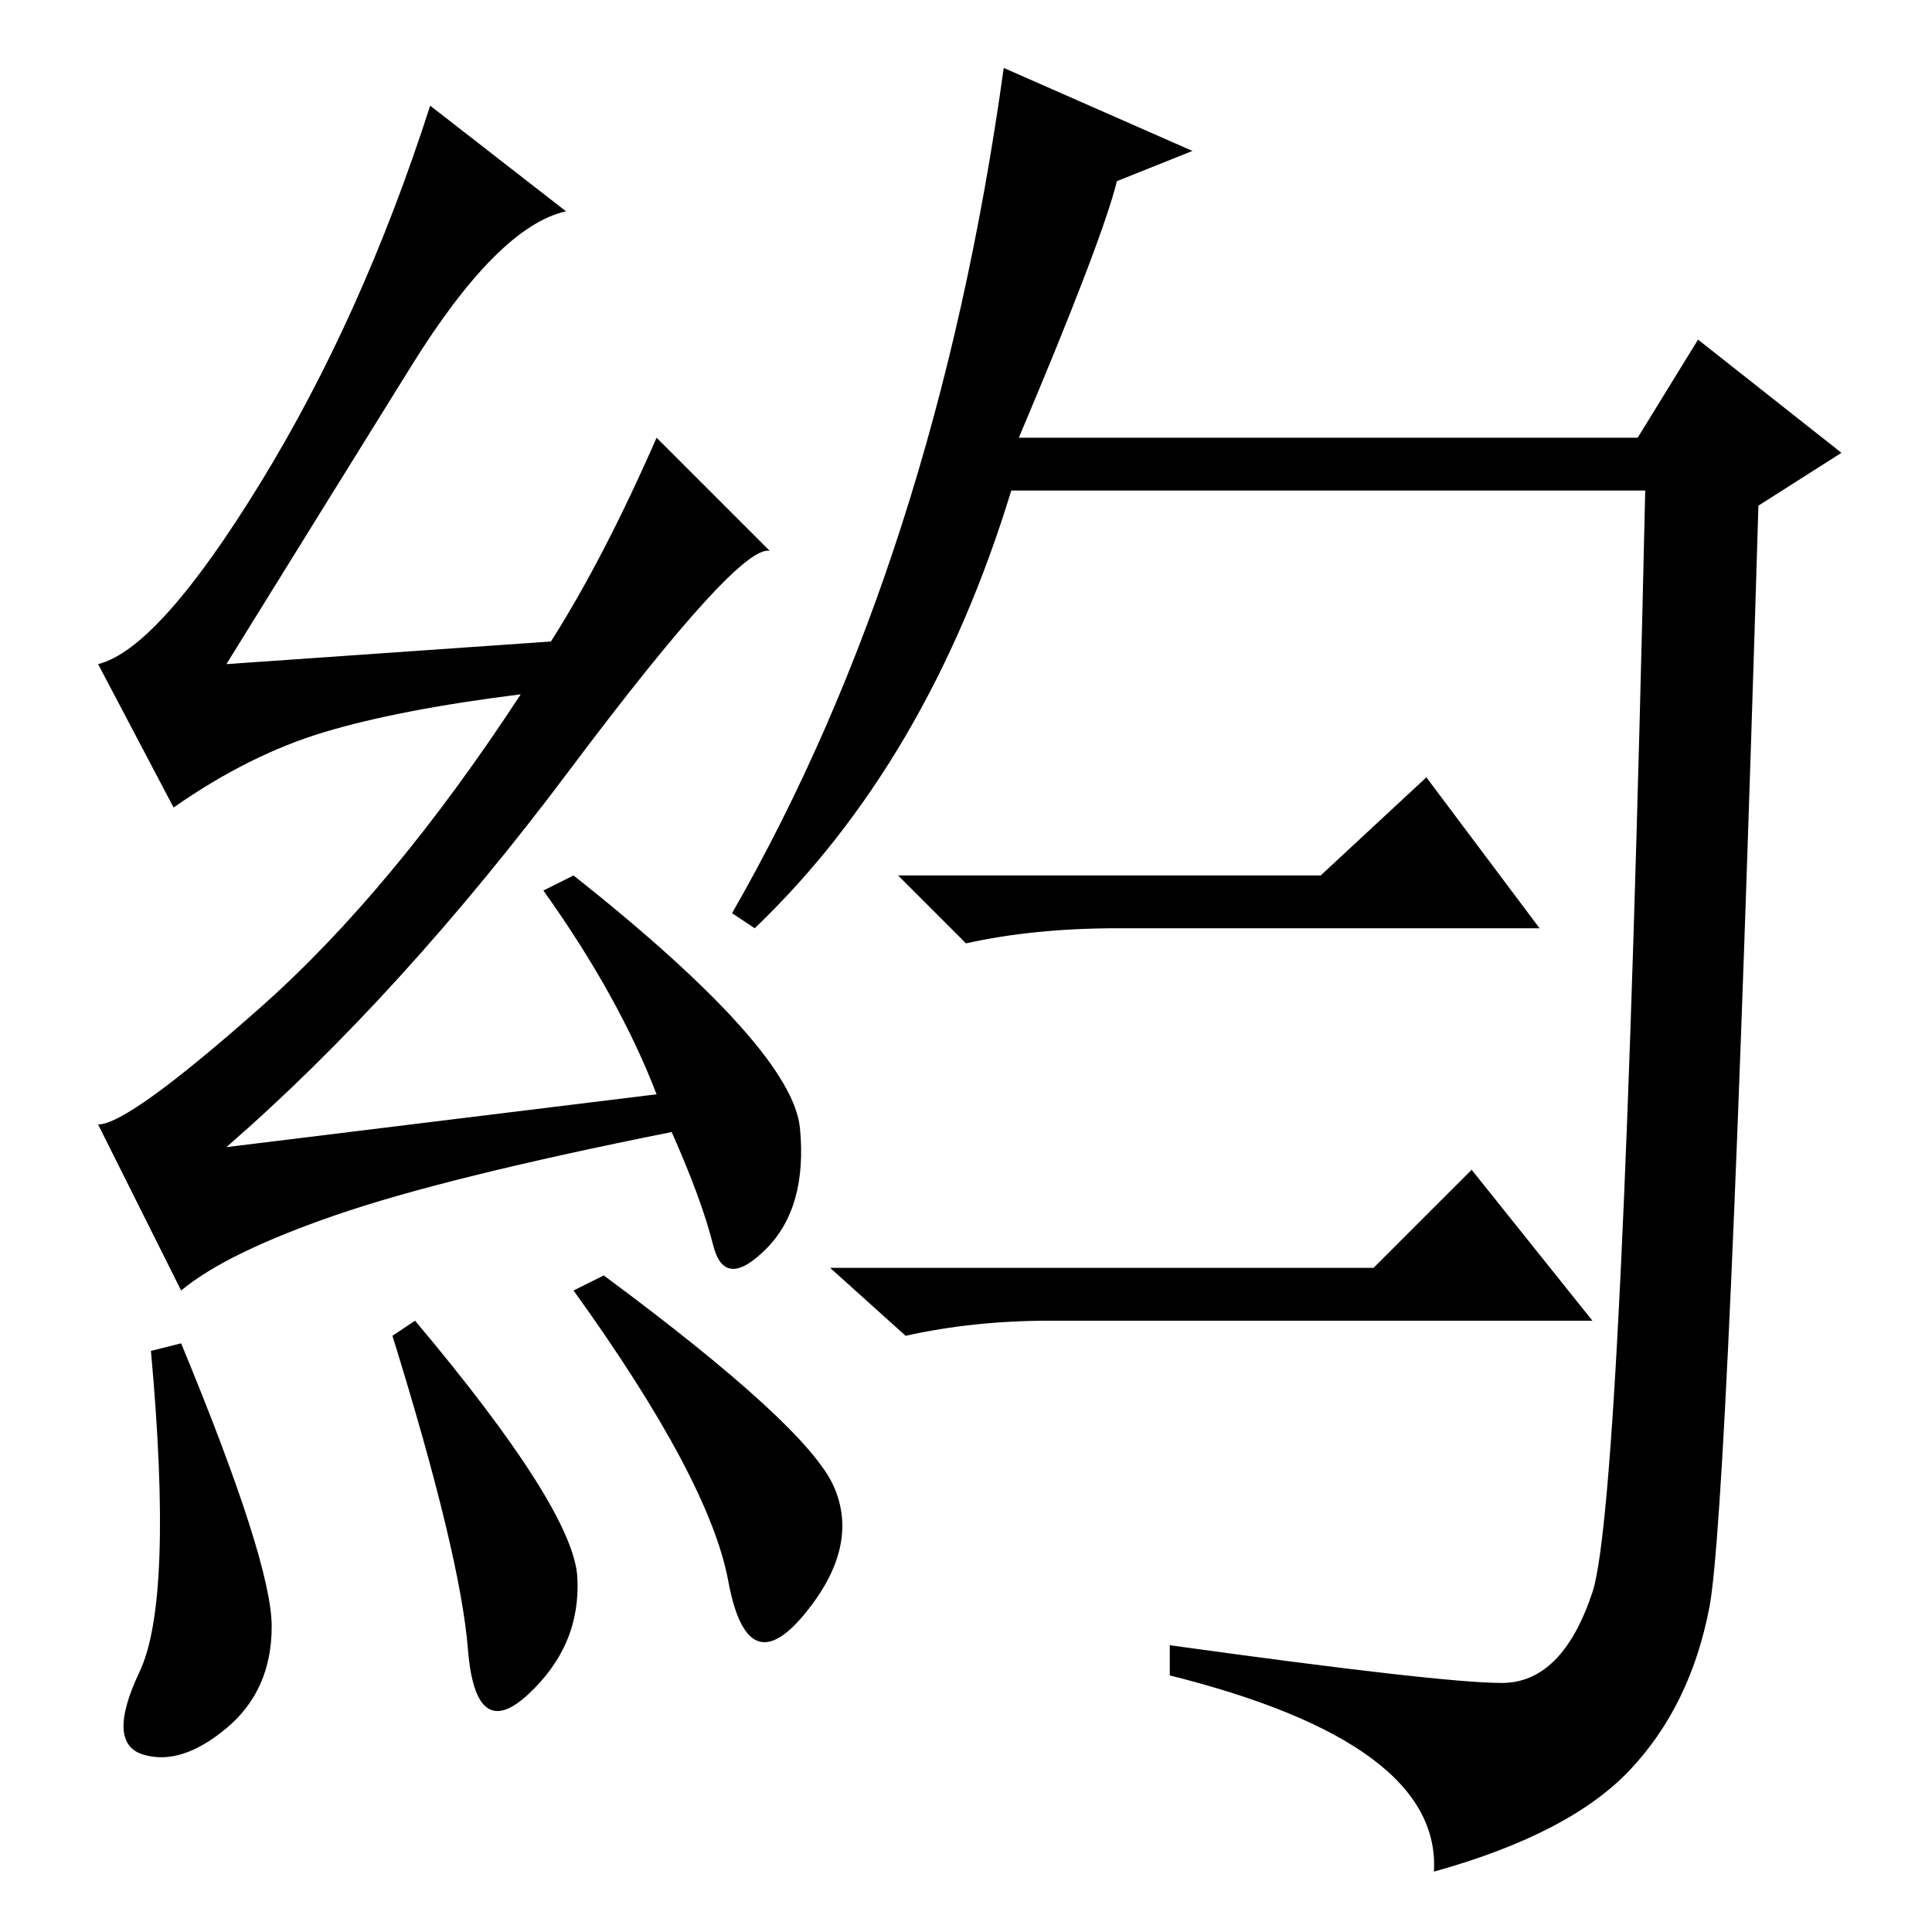 <?xml version="1.0" standalone="no"?>
<!DOCTYPE svg PUBLIC "-//W3C//DTD SVG 1.1//EN" "http://www.w3.org/Graphics/SVG/1.1/DTD/svg11.dtd" >
<svg xmlns="http://www.w3.org/2000/svg" xmlns:xlink="http://www.w3.org/1999/xlink" version="1.1" viewBox="0 -36 256 256">
  <g transform="matrix(1 0 0 -1 0 220)">
   <path fill="currentColor"
d="M199 33q8 0 12 12t7 146h-84q-11 -36 -34 -58l-3 2q27 47 36 112l25 -11l-10 -4q-2 -8 -13 -34h82l8 13l19 -15l-11 -7q-4 -133 -6.5 -146t-10.5 -21.5t-26 -13.5q1 17 -35 26v4q36 -5 44 -5zM24 78q12 -29 12 -37.5t-6 -13.5t-11 -3.5t-0.5 11t1.5 42.5zM55 81
q21 -25 21.5 -34t-6.5 -15.5t-8 6t-10 41.5zM80 87q27 -20 30.5 -28t-4 -17t-10 4.5t-20.5 38.5zM54.5 207.5q-11.5 -18.5 -24.5 -39.5l43 3q7 11 14 27l15 -15q-4 1 -26.5 -29t-45.5 -50l57 7q-5 13 -15 27l4 2q29 -23 30 -33.5t-4.5 -16t-7 0.5t-5.5 15q-30 -6 -44.5 -11
t-20.5 -10l-11 22q4 0 21.5 15.5t34.5 41.5q-16 -2 -26 -5t-20 -10l-10 19q8 2 21.5 24t22.5 50l18 -14q-9 -2 -20.5 -20.5zM175 140l14 13l15 -20h-44h-12q-11 0 -20 -2l-9 9h56zM182 88l13 13l16 -20h-58h-14q-10 0 -19 -2l-10 9h72z" />
  </g>

</svg>
